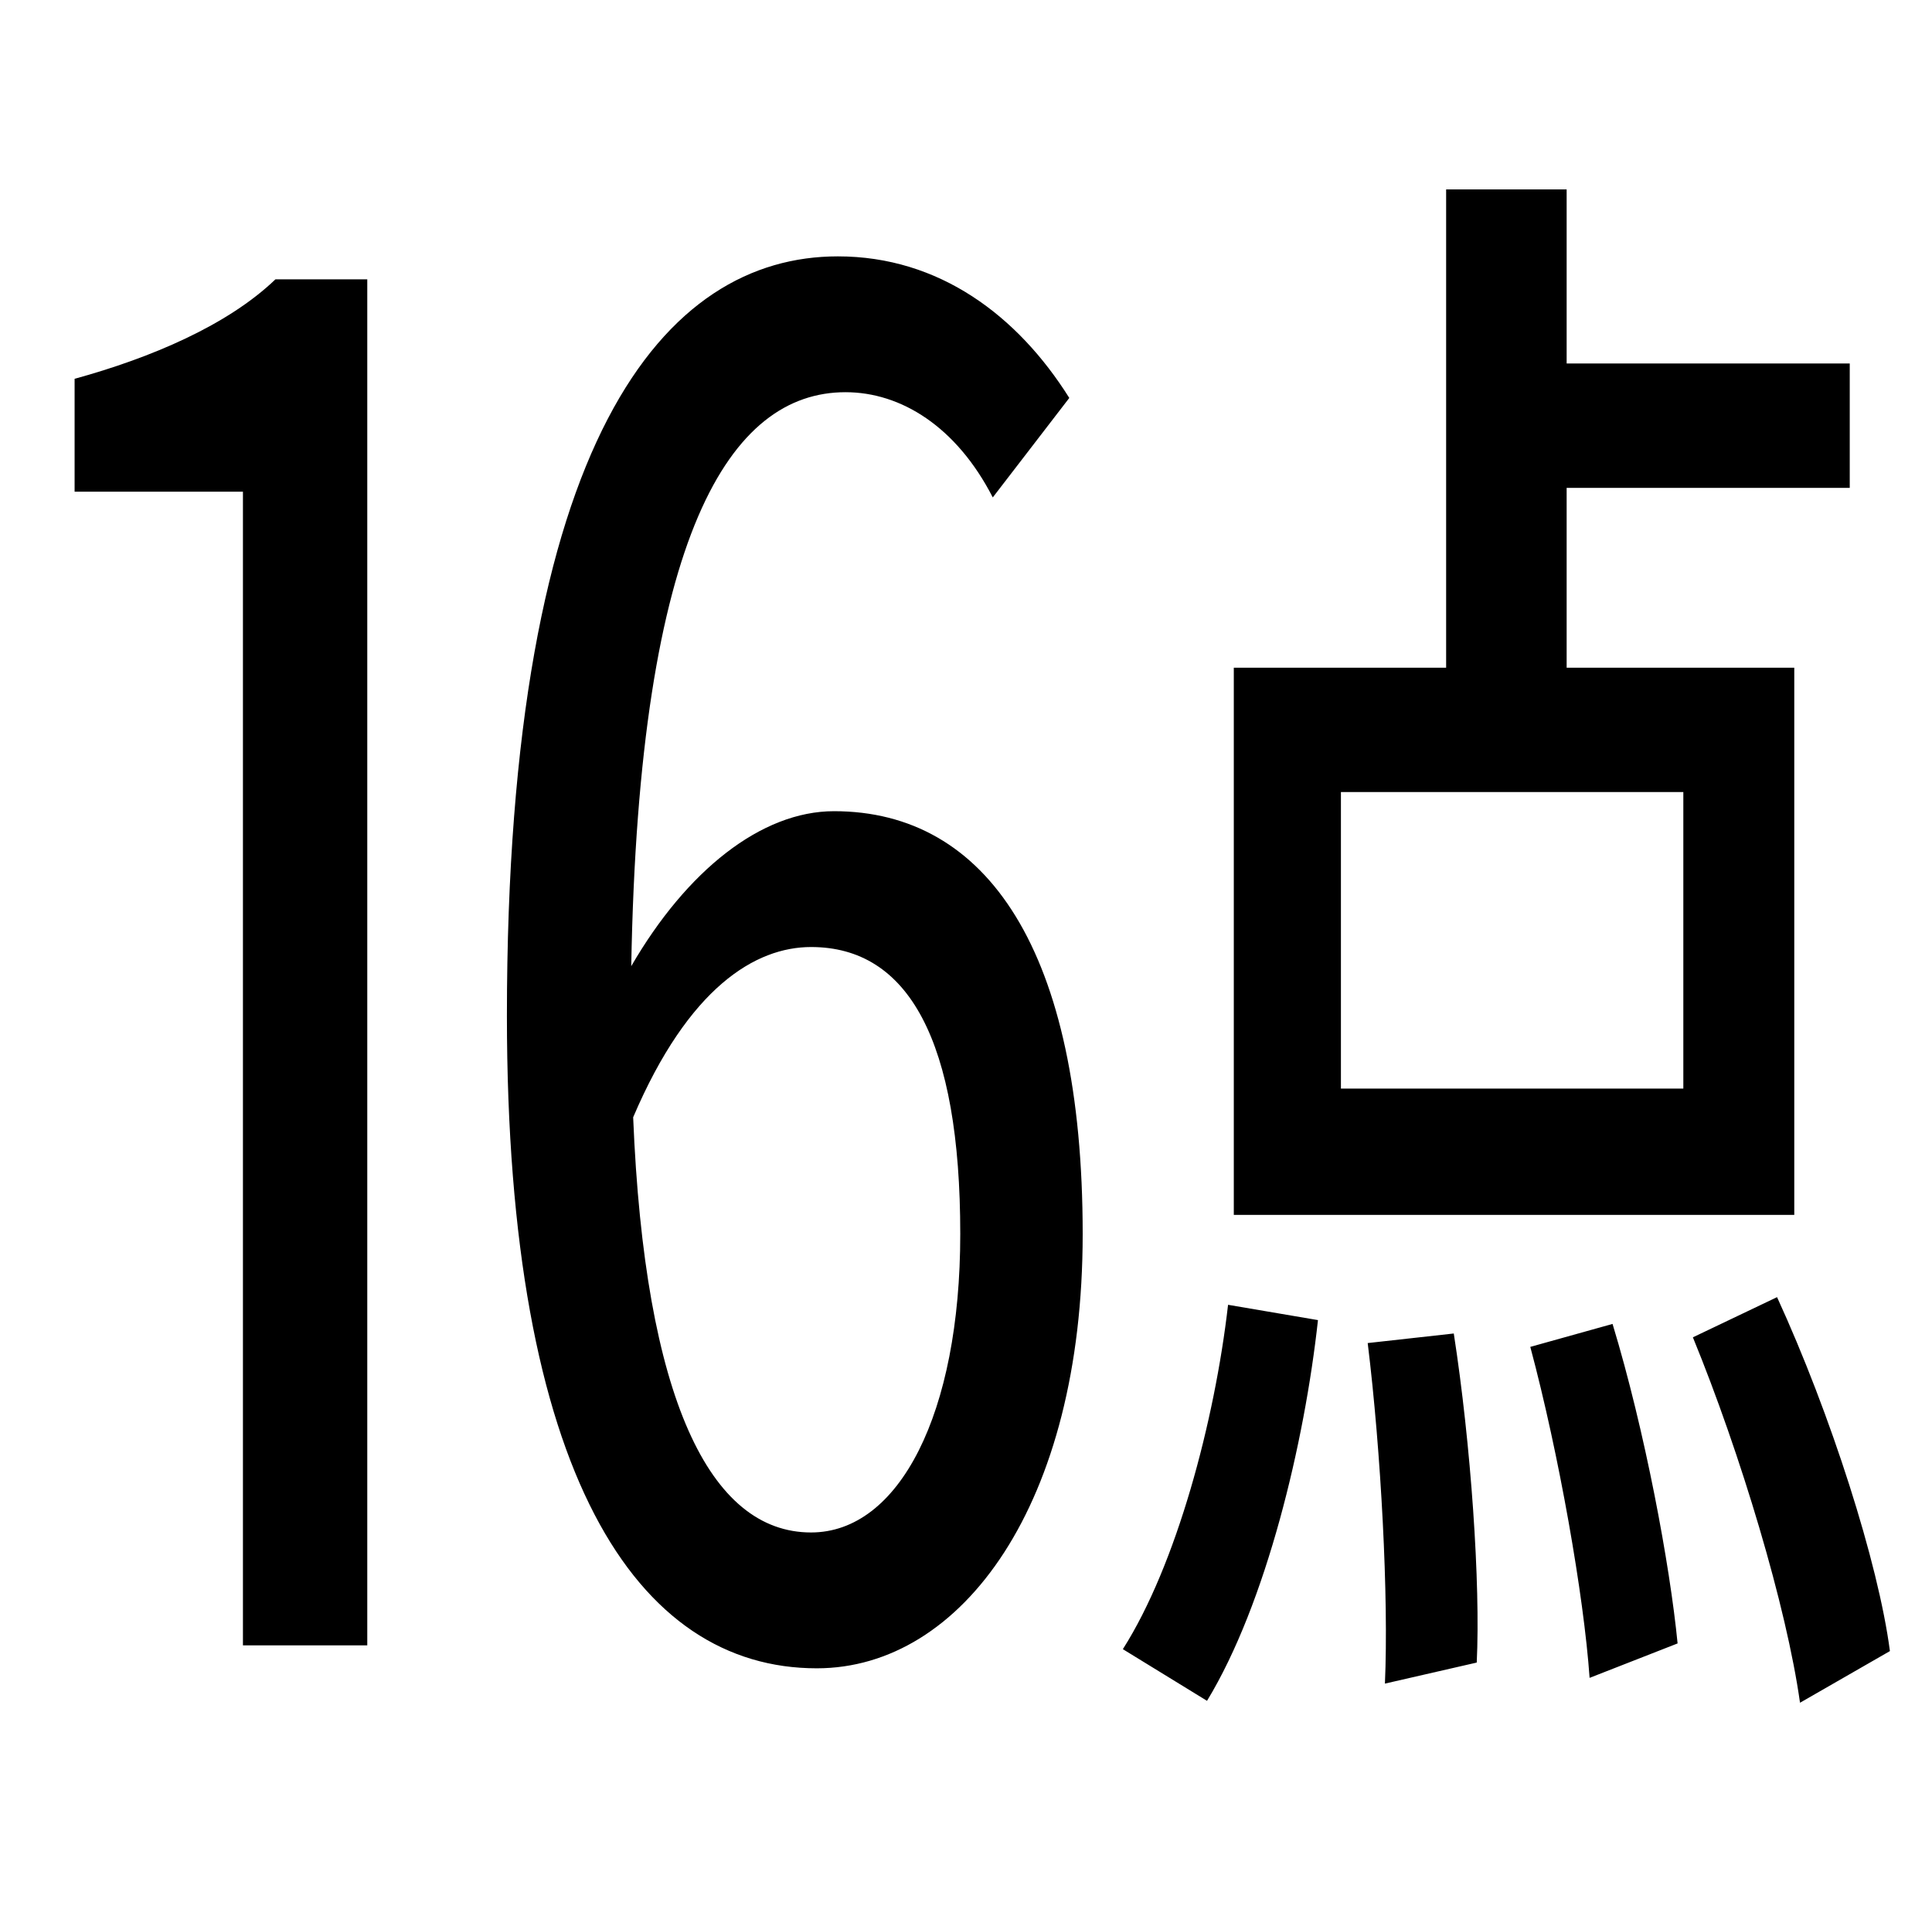 <?xml version="1.0" standalone="no"?>
<!DOCTYPE svg PUBLIC "-//W3C//DTD SVG 1.1//EN" "http://www.w3.org/Graphics/SVG/1.1/DTD/svg11.dtd" >
<svg xmlns="http://www.w3.org/2000/svg" xmlns:xlink="http://www.w3.org/1999/xlink" version="1.1" viewBox="-10 0 1010 1000">
   <path fill="currentColor"
d="M870 569v-155h-179v155h179zM928 349v286h-293v-286h111v-250h63v91h148v65h-148v94h119zM29 257v-59c40 -11 80 -28 105 -52h48v714h-65v-603h-88zM414 801c46 0 78 -62 78 -156c0 -101 -27 -150 -78 -150c-29 0 -64 21 -93 89c6 147 40 217 93 217zM549 208l-40 52
c-19 -37 -48 -55 -77 -55c-60 0 -108 73 -112 300c29 -50 68 -81 106 -81c80 0 130 73 130 221c0 141 -63 227 -139 227c-94 0 -162 -101 -162 -341c0 -303 83 -397 173 -397c53 0 94 31 121 74zM621 889l-44 -27c28 -44 48 -119 55 -180l47 8c-7 64 -27 148 -58 199z
M705 702l45 -5c9 58 14 131 12 172l-48 11c2 -45 -2 -121 -9 -178zM790 704l43 -12c17 56 30 126 34 167l-46 18c-3 -43 -16 -117 -31 -173zM875 699l44 -21c28 61 53 139 59 185l-47 27c-7 -50 -31 -130 -56 -191z" />
</svg>
